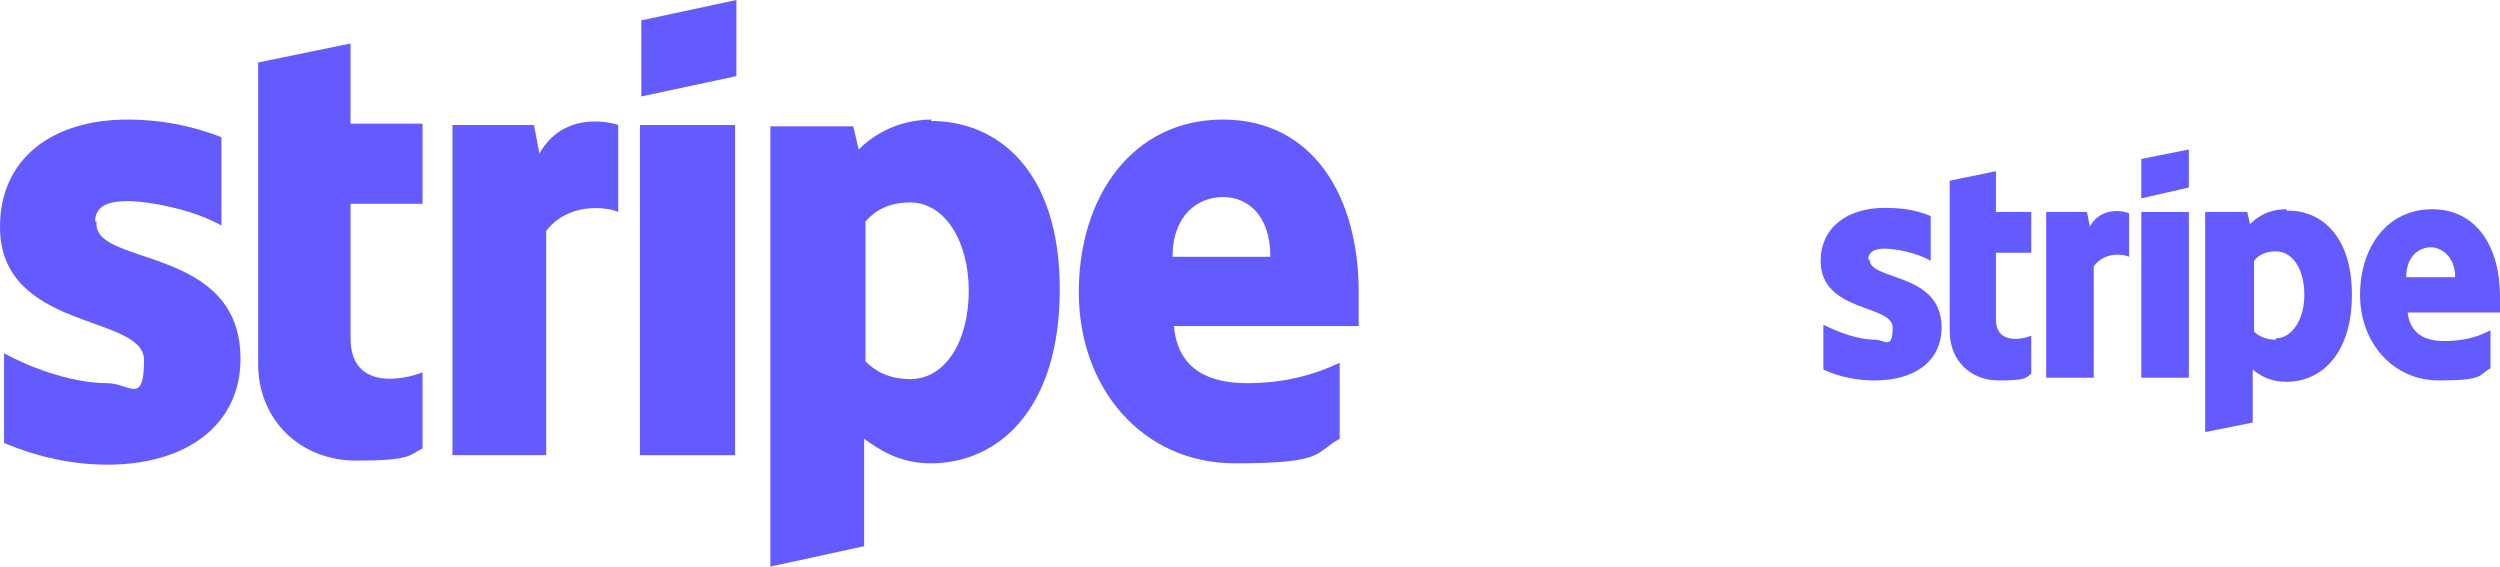 <?xml version="1.0" encoding="UTF-8"?>
<svg id="Layer_2" data-name="Layer 2" xmlns="http://www.w3.org/2000/svg" xmlns:xlink="http://www.w3.org/1999/xlink" viewBox="0 0 184 41.7">
  <defs>
    <clipPath id="clippath">
      <rect x="134" y="11" width="50" height="20.8" style="fill: none; stroke-width: 0px;"/>
    </clipPath>
    <clipPath id="clippath-1">
      <rect width="100" height="41.7" style="fill: none; stroke-width: 0px;"/>
    </clipPath>
  </defs>
  <g id="Layer_5" data-name="Layer 5">
    <g id="stripe">
      <g style="clip-path: url(#clippath);">
        <g>
          <path d="M184,21.8c0-3.6-1.7-6.4-5-6.4s-5.3,2.8-5.3,6.3,2.4,6.3,5.8,6.3,2.9-.4,3.8-.9v-2.8c-.9.5-2,.8-3.4.8s-2.5-.5-2.7-2.1h6.8v-1.2h0ZM177.1,20.4c0-1.6,1-2.2,1.8-2.2s1.8.7,1.8,2.2h-3.6Z" style="fill: #635bff; fill-rule: evenodd; stroke-width: 0px;"/>
          <path d="M168.3,15.4c-1.4,0-2.2.6-2.7,1.1l-.2-.9h-3.1v16.2l3.5-.7v-3.9c.5.4,1.2.9,2.5.9,2.5,0,4.8-2,4.8-6.4s-2.3-6.2-4.7-6.2h-.1ZM167.5,25c-.8,0-1.3-.3-1.6-.6v-5.2c.3-.4.8-.7,1.6-.7,1.3,0,2.1,1.4,2.1,3.2s-.9,3.2-2.1,3.2h0Z" style="fill: #635bff; fill-rule: evenodd; stroke-width: 0px;"/>
          <path d="M157.6,14.6l3.5-.8v-2.8l-3.5.7v2.8h0Z" style="fill: #635bff; fill-rule: evenodd; stroke-width: 0px;"/>
          <path d="M161.1,15.6h-3.5v12.2h3.5v-12.2Z" style="fill: #635bff; stroke-width: 0px;"/>
          <path d="M153.8,16.6l-.2-1h-3v12.2h3.5v-8.2c.8-1.1,2.2-.9,2.6-.7v-3.2c-.4-.2-2.1-.5-2.9,1h0Z" style="fill: #635bff; fill-rule: evenodd; stroke-width: 0px;"/>
          <path d="M146.9,12.6l-3.4.7v11.1c0,2.1,1.5,3.6,3.6,3.6s2-.2,2.4-.5v-2.8c-.4.2-2.6.8-2.6-1.2v-4.9h2.6v-3h-2.6v-3h0Z" style="fill: #635bff; fill-rule: evenodd; stroke-width: 0px;"/>
          <path d="M137.5,19.1c0-.5.4-.8,1.2-.8s2.4.3,3.4.9v-3.3c-1.2-.5-2.3-.6-3.4-.6-2.8,0-4.7,1.5-4.7,3.9,0,3.8,5.3,3.2,5.3,4.9s-.6.9-1.3.9c-1.2,0-2.6-.5-3.8-1.1v3.3c1.3.6,2.6.8,3.8.8,2.9,0,4.9-1.4,4.9-3.9,0-4.1-5.3-3.4-5.3-5h0Z" style="fill: #635bff; fill-rule: evenodd; stroke-width: 0px;"/>
        </g>
      </g>
      <g style="clip-path: url(#clippath-1);">
        <g>
          <path d="M100,21.5c0-7.1-3.4-12.7-10-12.7s-10.6,5.6-10.6,12.7,4.7,12.6,11.5,12.6,5.8-.8,7.7-1.8v-5.6c-1.9.9-4.1,1.5-6.8,1.5s-5.1-.9-5.4-4.2h13.6c0-.4,0-1.8,0-2.5ZM86.3,18.9c0-3.1,1.9-4.4,3.7-4.4s3.5,1.3,3.5,4.4h-7.2Z" style="fill: #635bff; fill-rule: evenodd; stroke-width: 0px;"/>
          <path d="M68.6,8.8c-2.7,0-4.5,1.3-5.4,2.2l-.4-1.7h-6.1v32.4l6.9-1.5v-7.9c1,.7,2.5,1.8,4.9,1.8,5,0,9.5-4,9.5-12.8s-4.6-12.4-9.5-12.4h0ZM67,27.9c-1.6,0-2.6-.6-3.3-1.3v-10.3c.7-.8,1.7-1.4,3.3-1.4,2.5,0,4.3,2.8,4.3,6.5s-1.7,6.5-4.3,6.5Z" style="fill: #635bff; fill-rule: evenodd; stroke-width: 0px;"/>
          <path d="M47.2,7.1l7-1.5V0l-7,1.5v5.7h0Z" style="fill: #635bff; fill-rule: evenodd; stroke-width: 0px;"/>
          <path d="M54.1,9.2h-7v24.3h7V9.2Z" style="fill: #635bff; stroke-width: 0px;"/>
          <path d="M39.7,11.3l-.4-2.1h-6v24.3h6.9v-16.5c1.6-2.1,4.4-1.8,5.3-1.4v-6.4c-.9-.3-4.1-.9-5.8,2.1h0Z" style="fill: #635bff; fill-rule: evenodd; stroke-width: 0px;"/>
          <path d="M25.8,3.2l-6.8,1.4v22.2c0,4.1,3.1,7.1,7.2,7.1s3.9-.4,4.9-.9v-5.6c-.9.4-5.3,1.6-5.3-2.5v-9.9h5.3v-5.9h-5.3V3.1h0Z" style="fill: #635bff; fill-rule: evenodd; stroke-width: 0px;"/>
          <path d="M7,16.3c0-1.1.9-1.5,2.4-1.5s4.8.6,6.9,1.8v-6.5c-2.3-.9-4.6-1.3-6.9-1.3C3.8,8.8,0,11.7,0,16.7c0,7.7,10.6,6.4,10.6,9.8s-1.1,1.7-2.7,1.7c-2.3,0-5.2-.9-7.6-2.2v6.6c2.6,1.1,5.2,1.6,7.6,1.6,5.8,0,9.8-2.9,9.8-7.8,0-8.3-10.6-6.8-10.6-9.9v-.2h-.1Z" style="fill: #635bff; fill-rule: evenodd; stroke-width: 0px;"/>
        </g>
      </g>
    </g>
  </g>
</svg>